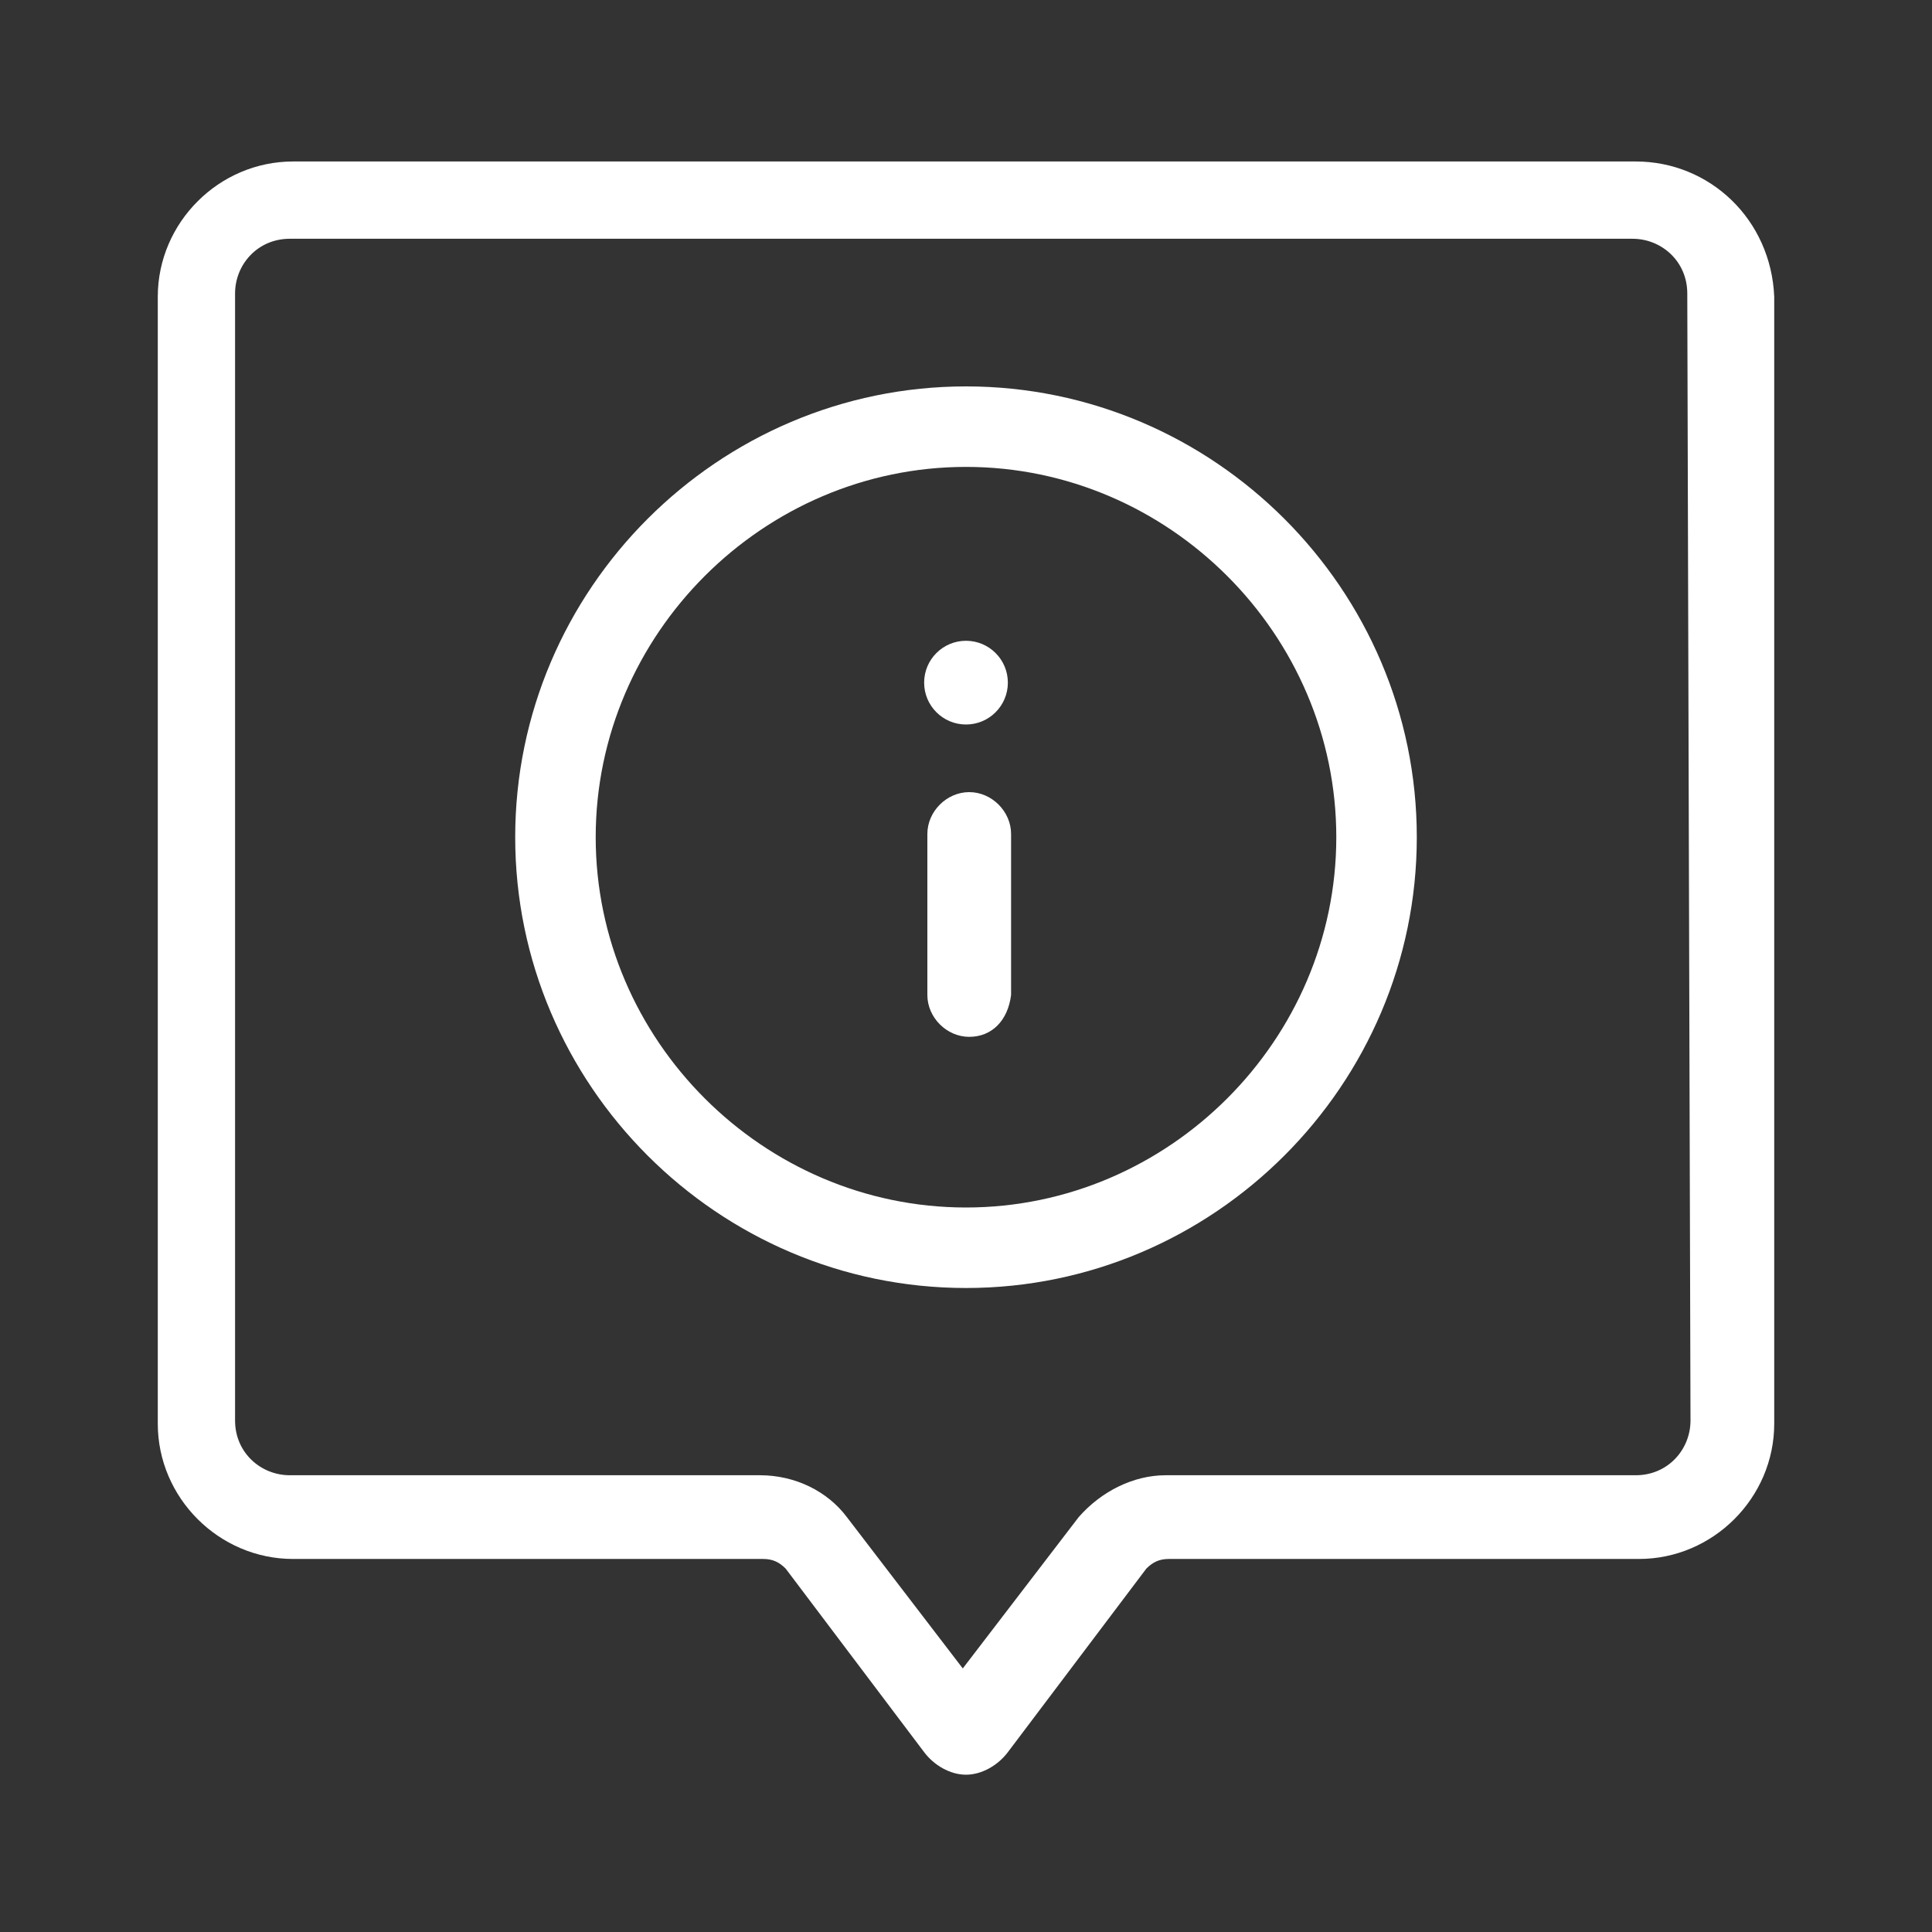 <?xml version="1.0" encoding="utf-8"?>
<!-- Generator: Adobe Illustrator 23.1.0, SVG Export Plug-In . SVG Version: 6.00 Build 0)  -->
<svg version="1.1" id="Layer_1" xmlns="http://www.w3.org/2000/svg" xmlns:xlink="http://www.w3.org/1999/xlink" x="0px" y="0px"
	 viewBox="0 0 60 60" style="enable-background:new 0 0 60 60;" xml:space="preserve">
<rect x="0" y="0" width="60" height="60" fill="#333333" stroke="none"/>
<style type="text/css">
	.st0{fill:#FFFFFF;}
	.st1{fill:none;}
</style>
<g id="Group_672" transform="translate(9727 16074)">
	<g id="Group_670" transform="translate(-9857 -15973.985)">
		<path id="Path_214" class="st0" d="M180.8-95h-41.7c-2.3,0-4.2,1.9-4.2,4.2v35c0,2.3,1.9,4.2,4.2,4.2h14.6c0.3,0,0.5,0.1,0.7,0.3
			l4.3,5.7c0.3,0.4,0.8,0.7,1.3,0.7c0.5,0,1-0.3,1.3-0.7l4.3-5.7c0.2-0.2,0.4-0.3,0.7-0.3h14.6c2.3,0,4.2-1.9,4.2-4.2v-35
			C185-93.2,183.1-95,180.8-95C180.8-95,180.8-95,180.8-95z M182.5-55.9c0,0.9-0.7,1.7-1.7,1.7h-14.6c-1,0-2,0.5-2.7,1.3l-3.6,4.7
			l-3.6-4.7c-0.6-0.8-1.6-1.3-2.7-1.3h-14.6c-0.9,0-1.7-0.7-1.7-1.7v-35c0-0.9,0.7-1.7,1.7-1.7h41.7c0.9,0,1.7,0.7,1.7,1.7
			L182.5-55.9z"/>
	</g>
	<g id="Ellipse_24" transform="translate(-9716 -16067)">
		<circle class="st1" cx="19" cy="19" r="14"/>
		<path class="st0" d="M19,33c-7.7,0-14-6.3-14-14S11.3,5,19,5s14,6.3,14,14S26.7,33,19,33z M19,7.5C12.7,7.5,7.5,12.7,7.5,19
			c0,6.3,5.2,11.5,11.5,11.5S30.5,25.3,30.5,19C30.5,12.7,25.3,7.5,19,7.5z"/>
	</g>
	<g id="Group_671" transform="translate(67.8 7)">
		<circle id="Ellipse_22" class="st0" cx="-9764.8" cy="-16059.8" r="1.3"/>
		<path class="st0" d="M-9764.7-16048.8c-0.7,0-1.3-0.6-1.3-1.3v-5c0-0.7,0.6-1.3,1.3-1.3s1.3,0.6,1.3,1.3v5
			C-9763.5-16049.3-9764-16048.8-9764.7-16048.8z"/>
	</g>
</g>
</svg>
